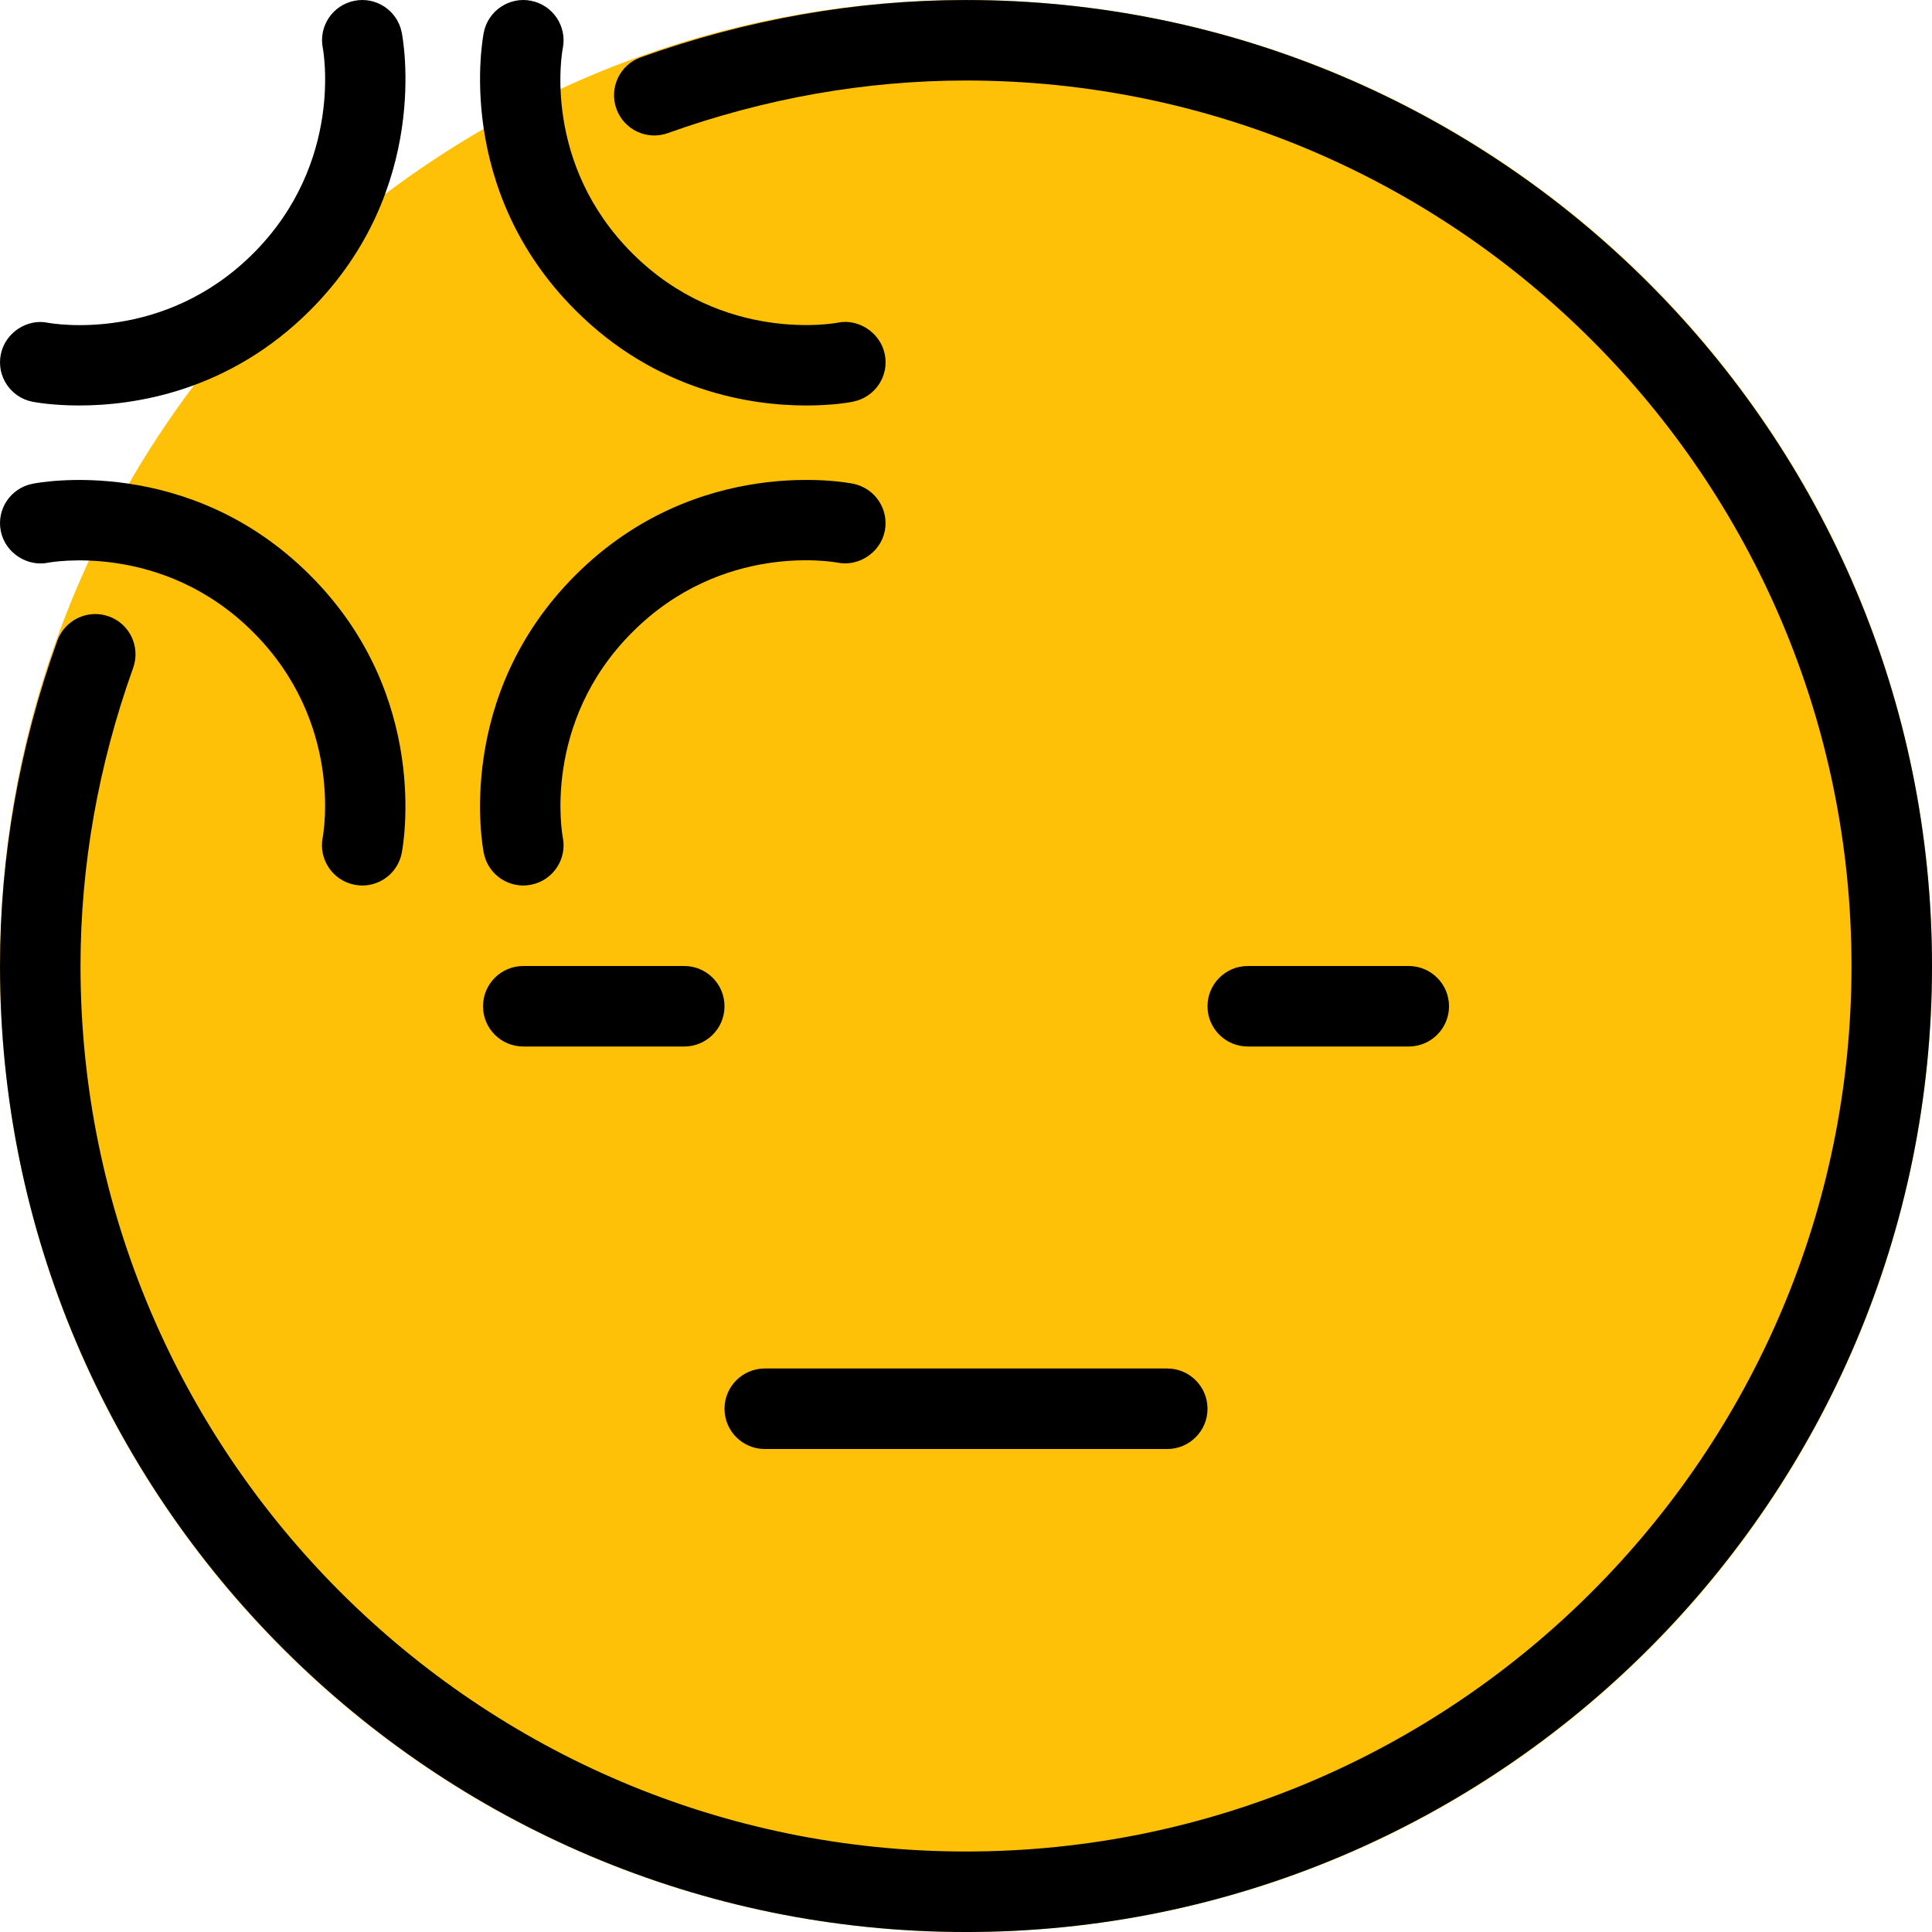 <svg height="512pt" viewBox="0 0 512 512.002" width="512pt" xmlns="http://www.w3.org/2000/svg"><path d="m512.004 256.004c0 141.383-114.617 256-256 256-141.387 0-256-114.617-256-256 0-141.387 114.613-256 256-256 141.383 0 256 114.613 256 256zm0 0" fill="#ffc107"/><path d="m256.004 512.004c-141.164 0-256-114.84-256-256 0-29.035 5.098-58.051 15.187-86.211 2.004-5.523 8.086-8.426 13.652-6.441 5.547 1.984 8.43 8.086 6.445 13.633-9.262 25.855-13.953 52.438-13.953 79.02 0 129.387 105.281 234.664 234.668 234.664 129.387 0 234.664-105.277 234.664-234.664 0-129.387-105.277-234.668-234.664-234.668-26.605 0-53.184 4.691-79 13.93-5.547 2.008-11.668-.895-13.652-6.441-1.984-5.547.895-11.648 6.441-13.633 28.141-10.07 57.152-15.187 86.211-15.187 141.16 0 256 114.836 256 256 0 141.16-114.84 256-256 256zm0 0"/><path d="m181.336 277.336h-42.668c-5.887 0-10.664-4.777-10.664-10.668 0-5.887 4.777-10.664 10.664-10.664h42.668c5.887 0 10.668 4.777 10.668 10.664 0 5.891-4.781 10.668-10.668 10.668zm0 0"/><path d="m373.336 277.336h-42.668c-5.887 0-10.664-4.777-10.664-10.668 0-5.887 4.777-10.664 10.664-10.664h42.668c5.887 0 10.668 4.777 10.668 10.664 0 5.891-4.781 10.668-10.668 10.668zm0 0"/><path d="m309.336 384.004h-106.668c-5.887 0-10.664-4.781-10.664-10.668 0-5.887 4.777-10.668 10.664-10.668h106.668c5.887 0 10.668 4.781 10.668 10.668 0 5.887-4.781 10.668-10.668 10.668zm0 0"/><path d="m20.996 107.457c-7.191 0-11.883-.895-12.418-1-5.781-1.152-9.535-6.766-8.363-12.547 1.152-5.801 7.062-9.555 12.547-8.359 1.172.191 30.547 5.418 54.375-18.414 24.109-24.148 18.477-54.078 18.414-54.379-1.152-5.781 2.578-11.391 8.359-12.543 5.699-1.172 11.395 2.562 12.547 8.363.34 1.684 7.848 41.516-24.258 73.645-21.523 21.543-46.57 25.234-61.203 25.234zm0 0"/><path d="m213.676 107.457c-14.633 0-39.656-3.691-61.203-25.258-32.109-32.105-24.598-71.938-24.258-73.621 1.152-5.801 6.871-9.535 12.547-8.363 5.781 1.152 9.492 6.742 8.402 12.48-.277 1.238-5.461 30.594 18.391 54.422 24.129 24.129 54.059 18.473 54.379 18.41 5.48-1.195 11.371 2.582 12.543 8.363 1.176 5.781-2.582 11.391-8.383 12.543-.555.148-5.227 1.023-12.418 1.023zm0 0"/><path d="m138.648 234.668c-4.973 0-9.41-3.496-10.434-8.574-.34-1.688-7.852-41.516 24.258-73.645 32.148-32.148 72-24.598 73.621-24.254 5.781 1.152 9.535 6.762 8.383 12.543-1.172 5.801-7.039 9.492-12.543 8.363-1.215-.215-30.57-5.418-54.379 18.453-24.129 24.129-18.477 54.078-18.41 54.355 1.152 5.781-2.582 11.395-8.383 12.547-.727.148-1.41.211-2.113.211zm0 0"/><path d="m96.023 234.668c-.703 0-1.387-.062-2.113-.211-5.781-1.152-9.492-6.742-8.402-12.48.254-1.238 5.438-30.594-18.391-54.422-24.105-24.129-54.039-18.496-54.355-18.434-5.484 1.133-11.395-2.559-12.547-8.363-1.172-5.781 2.582-11.391 8.363-12.543 1.621-.363 41.492-7.895 73.621 24.258 32.105 32.105 24.578 71.957 24.258 73.641-1.023 5.059-5.461 8.555-10.434 8.555zm0 0"/></svg>